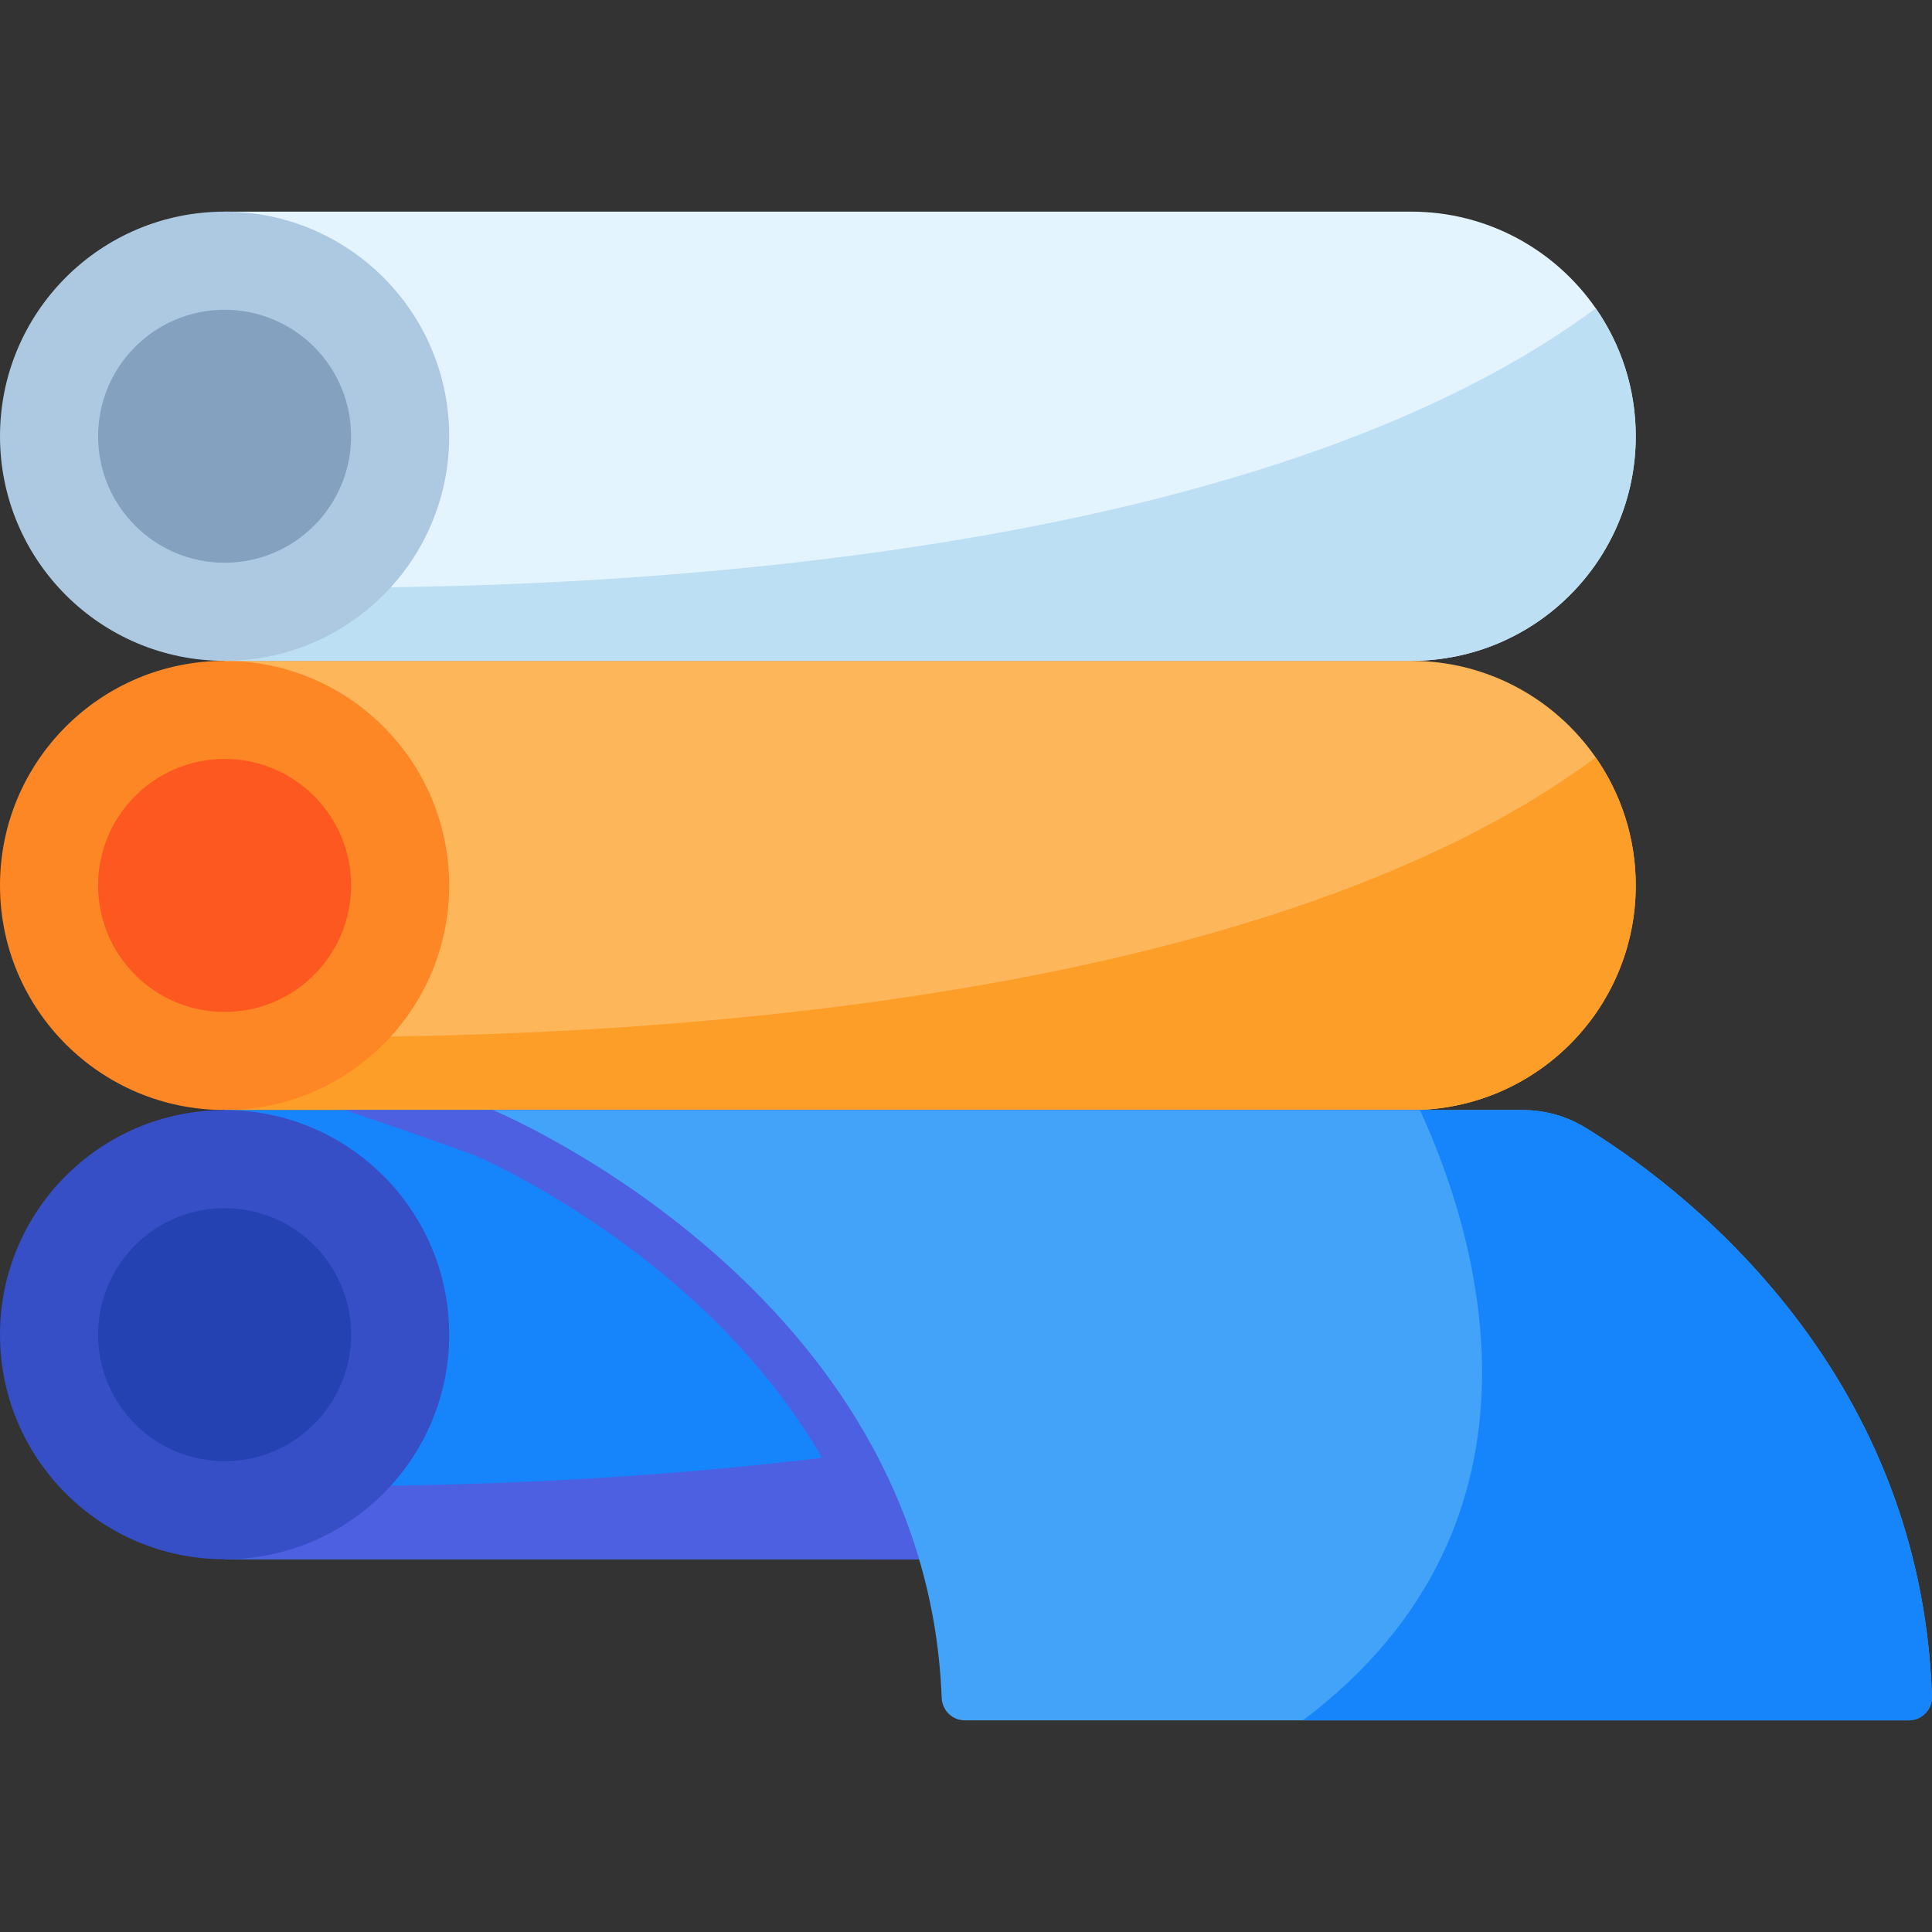 <?xml version="1.0" encoding="iso-8859-1"?>
<!-- Generator: Adobe Illustrator 19.0.0, SVG Export Plug-In . SVG Version: 6.00 Build 0)  -->
<svg version="1.1" id="Capa_1" xmlns="http://www.w3.org/2000/svg" xmlns:xlink="http://www.w3.org/1999/xlink" x="0px" y="0px"
	 viewBox="0 0 512 512" style="enable-background:new 0 0 512 512;" xml:space="preserve">
<rect x="0" y="0" width="512" height="512" fill="#333333" stroke="none"/>
<path style="fill:#FDB659;" d="M59.526,294.171h314.445c32.867,0,59.52-26.644,59.52-59.52c0-12.603-3.918-24.293-10.602-33.909
	c-10.75-15.479-28.654-25.611-48.918-25.611H59.526V294.171z"/>
<path style="fill:#FD9E28;" d="M59.526,294.171h314.445c32.867,0,59.52-26.644,59.52-59.52c0-12.603-3.918-24.293-10.602-33.909
	c-99.302,73.589-296.052,75.405-363.363,73.709V294.171z"/>
<circle style="fill:#FD8724;" cx="59.52" cy="234.649" r="59.52"/>
<circle style="fill:#FC5820;" cx="59.52" cy="234.649" r="33.523"/>
<path style="fill:#E3F4FF;" d="M59.526,175.127h314.445c32.867,0,59.52-26.644,59.52-59.52c0-12.603-3.918-24.293-10.602-33.909
	c-10.75-15.479-28.654-25.611-48.918-25.611H59.526V175.127z"/>
<path style="fill:#BDDFF4;" d="M59.526,175.127h314.445c32.867,0,59.52-26.644,59.52-59.52c0-12.603-3.918-24.293-10.602-33.909
	c-99.302,73.589-296.052,75.405-363.363,73.709V175.127z"/>
<circle style="fill:#ADC9E2;" cx="59.52" cy="115.609" r="59.52"/>
<circle style="fill:#84A1C0;" cx="59.52" cy="115.609" r="33.523"/>
<path style="fill:#1685FB;" d="M433.493,353.697c0,32.879-26.657,59.514-59.525,59.514H59.526V294.172h314.442
	c20.263,0,38.171,10.131,48.918,25.62C429.573,329.405,433.493,341.092,433.493,353.697z"/>
<g>
	<path style="fill:#4C60E1;" d="M433.493,353.697c0,32.879-26.657,59.514-59.525,59.514H229.936
		C205.99,340.239,126.623,306.518,125.673,306.15c-7.086-2.689-23.298-8.241-34.283-11.978h282.579
		c20.263,0,38.171,10.131,48.918,25.62C429.573,329.405,433.493,341.092,433.493,353.697z"/>
	<path style="fill:#4C60E1;" d="M59.526,413.216h314.445c32.867,0,59.52-26.644,59.52-59.52c0-12.603-3.918-24.293-10.602-33.909
		c-99.302,73.589-296.052,75.405-363.363,73.709V413.216z"/>
</g>
<circle style="fill:#364EC6;" cx="59.52" cy="353.699" r="59.52"/>
<circle style="fill:#2442B2;" cx="59.52" cy="353.699" r="33.523"/>
<path style="fill:#43A3F9;" d="M505.812,455.913H255.693c-3.323,0-6.011-2.645-6.137-5.965
	c-4.1-108.251-118.926-155.771-118.926-155.771h272.958c5.808,0,11.507,1.584,16.463,4.611
	c23.334,14.254,88.928,62.078,91.945,150.767C512.115,453.036,509.294,455.913,505.812,455.913z"/>
<path style="fill:#1685FB;" d="M505.812,455.913h-160.51c70.65-53.228,45.473-130.391,30.988-161.736h27.298
	c5.808,0,11.507,1.584,16.463,4.611c23.334,14.254,88.928,62.078,91.945,150.767C512.115,453.036,509.294,455.913,505.812,455.913z"
	/>
<g>
</g>
<g>
</g>
<g>
</g>
<g>
</g>
<g>
</g>
<g>
</g>
<g>
</g>
<g>
</g>
<g>
</g>
<g>
</g>
<g>
</g>
<g>
</g>
<g>
</g>
<g>
</g>
<g>
</g>
</svg>
